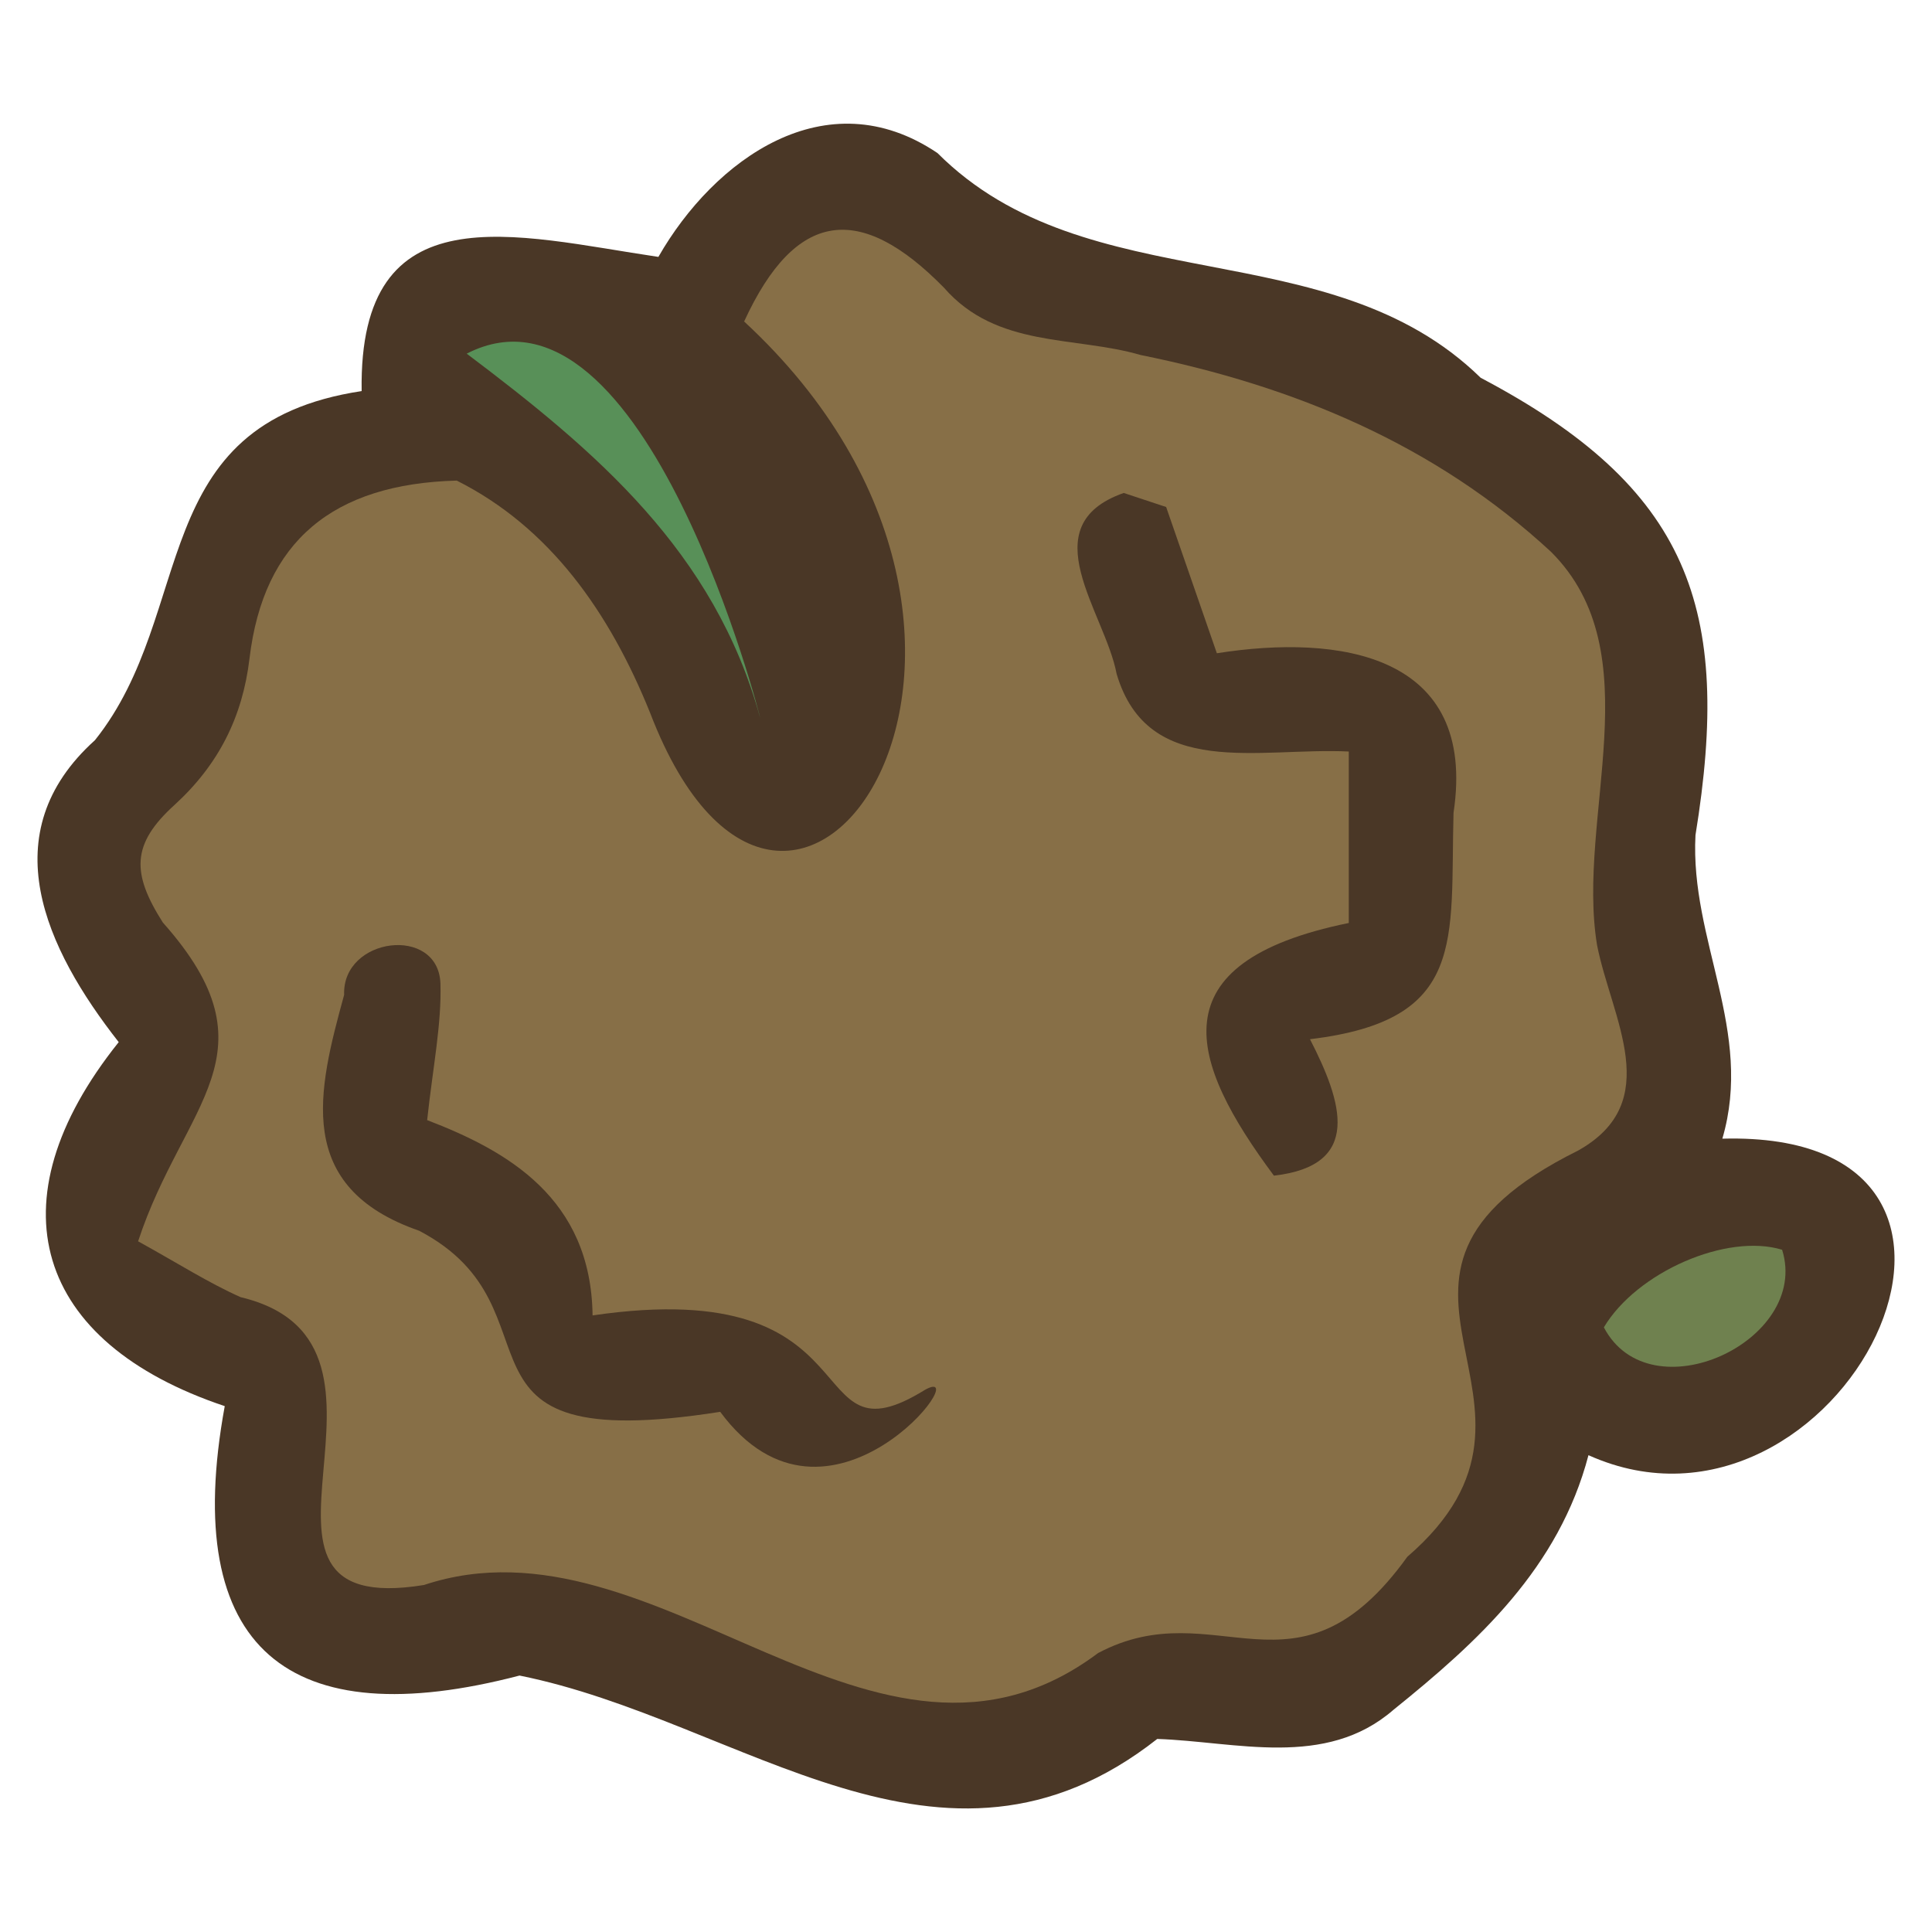 <svg xmlns="http://www.w3.org/2000/svg" data-name="fill_forage" viewBox="0 0 128 128"><path d="M7.87 69.05C3 62.84-.56 55.21 6.29 49.04c6.82-8.53 3.27-20.95 17.67-23.13-.21-13.38 10.19-10.29 19.66-8.89 3.69-6.45 11.11-11.86 18.49-6.88 9.96 9.96 25.91 5.04 35.99 14.89 13.83 7.29 16.68 15.24 14.23 30.3-.37 6.98 3.87 12.98 1.78 20.11 22.38-.61 7.71 28.42-8.87 20.97-1.96 7.47-7.31 12.35-12.92 16.87-4.51 3.92-10.45 2.1-15.65 1.93-14.29 11.23-27.51-1.24-42.25-4.2-15.22 3.98-22.5-1.66-19.53-17.85C2.32 88.95-.63 79.66 7.86 69.05Z" style="fill:#4a3726;stroke-width:0"/><path d="M49.31 21.28c3.4-7.38 7.67-7.89 13.23-2.22 3.5 4.02 8.62 3.18 13.03 4.46 10.18 2.06 19.5 5.93 27.19 13.04 6.73 6.71 1.65 17.58 3.05 26.06.95 4.83 4.53 10.39-1.28 13.62-17.13 8.51.75 16.52-11.29 26.9-7.36 10.22-12.63 2.21-20.49 6.38-14.74 11.04-29.16-9.67-44.66-4.51-14.57 2.37.83-15.98-12.15-19.07-2.13-.95-4.11-2.22-6.79-3.7 3.01-9.17 9.35-12.45 1.64-21.12-2.08-3.27-2.09-5.19.76-7.78 2.94-2.68 4.52-5.85 4.98-9.71.93-7.8 5.55-11.57 13.73-11.79 6.15 3.09 10.12 8.7 12.82 15.41 9.25 24.06 29.21-4.7 6.21-25.96Z" style="fill:#876f47;stroke-width:0"/><path d="M30.92 23.43c11.85-6.07 19.63 24.74 19.43 24.09-3.01-10.97-10.86-17.63-19.43-24.09" style="fill:#589058;stroke-width:0"/><path d="M106.26 87.94c2.19-3.67 8.15-6.26 11.81-5.14 1.89 6.05-8.75 10.98-11.81 5.14" style="fill:#6f814f;stroke-width:0"/><path d="M47.7 93.54c-19.32 3.03-9.94-6.76-19.93-12-8.33-2.89-6.71-9.28-4.97-15.63-.14-3.83 6.23-4.63 6.38-.76.08 2.73-.49 5.47-.88 9.06 5.29 2.03 10.86 5.16 10.96 12.94 19.14-2.81 13.57 10.17 22.04 4.92 3.47-1.91-6.39 11.22-13.59 1.46Zm41.66-43.75c-5.96-.29-13.3 1.88-15.38-5.14-.77-4.09-5.7-9.82.47-11.99.73.24 1.56.52 2.81.93 1.03 2.98 2.13 6.14 3.36 9.69 8.11-1.28 17.27.03 15.68 10.57-.23 8.5.92 13.75-9.51 15 2.13 4.15 3.51 8.37-2.39 9.04-5.6-7.53-7.88-14.12 4.96-16.74z" style="fill:#4a3726;stroke-width:0"/></svg>